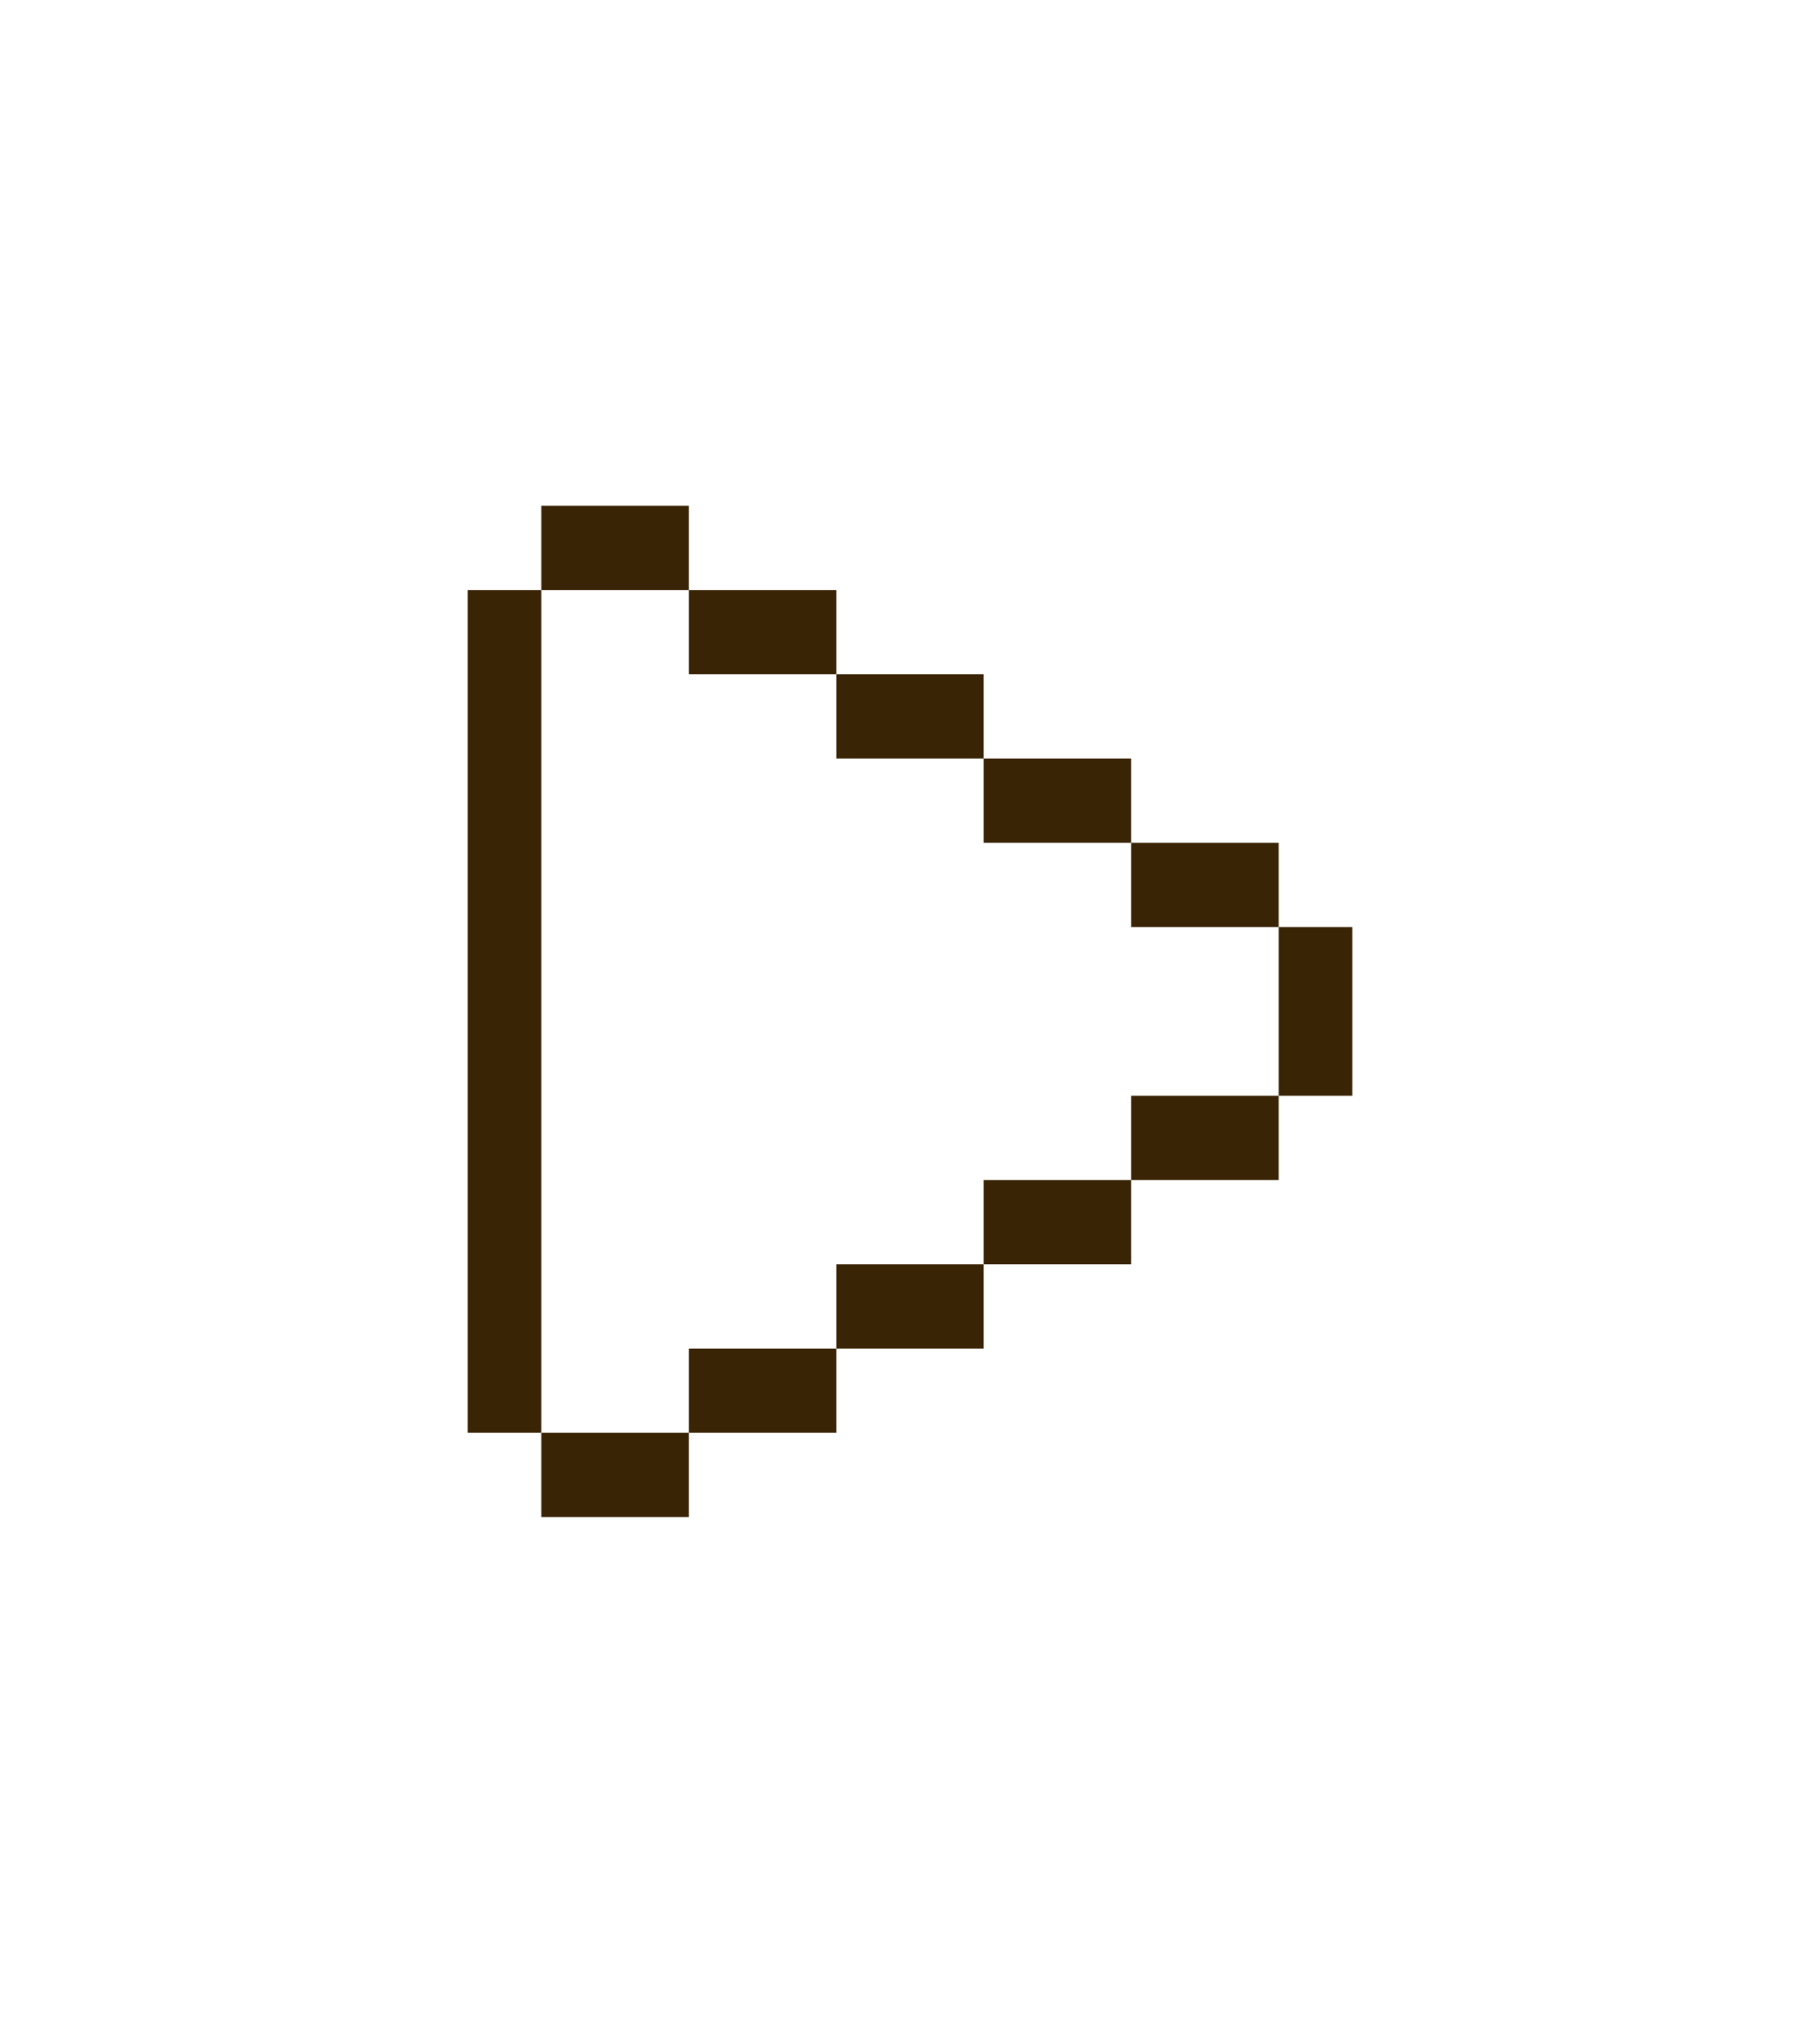<svg width="36" height="40" viewBox="0 0 36 40" fill="none" xmlns="http://www.w3.org/2000/svg">
<path d="M10.708 11.667H9.25V28.333H10.708V11.667Z" fill="#3A2406"/>
<path d="M10.708 10L10.708 11.667L13.625 11.667V10H10.708Z" fill="#3A2406"/>
<path d="M13.625 11.667L13.625 13.333L16.542 13.333L16.542 11.667L13.625 11.667Z" fill="#3A2406"/>
<path d="M16.542 13.333V15L19.458 15L19.458 13.333H16.542Z" fill="#3A2406"/>
<path d="M19.458 15V16.667L22.375 16.667L22.375 15H19.458Z" fill="#3A2406"/>
<path d="M22.375 16.667V18.333L25.292 18.333L25.292 16.667H22.375Z" fill="#3A2406"/>
<path d="M25.292 21.667H26.75V18.333H25.292V21.667Z" fill="#3A2406"/>
<path d="M22.375 21.667V23.333H25.292L25.292 21.667L22.375 21.667Z" fill="#3A2406"/>
<path d="M19.458 23.333V25H22.375L22.375 23.333L19.458 23.333Z" fill="#3A2406"/>
<path d="M16.542 25V26.667H19.458L19.458 25L16.542 25Z" fill="#3A2406"/>
<path d="M13.625 26.667L13.625 28.333L16.542 28.333L16.542 26.667L13.625 26.667Z" fill="#3A2406"/>
<path d="M10.708 28.333L10.708 30H13.625V28.333L10.708 28.333Z" fill="#3A2406"/>
</svg>
